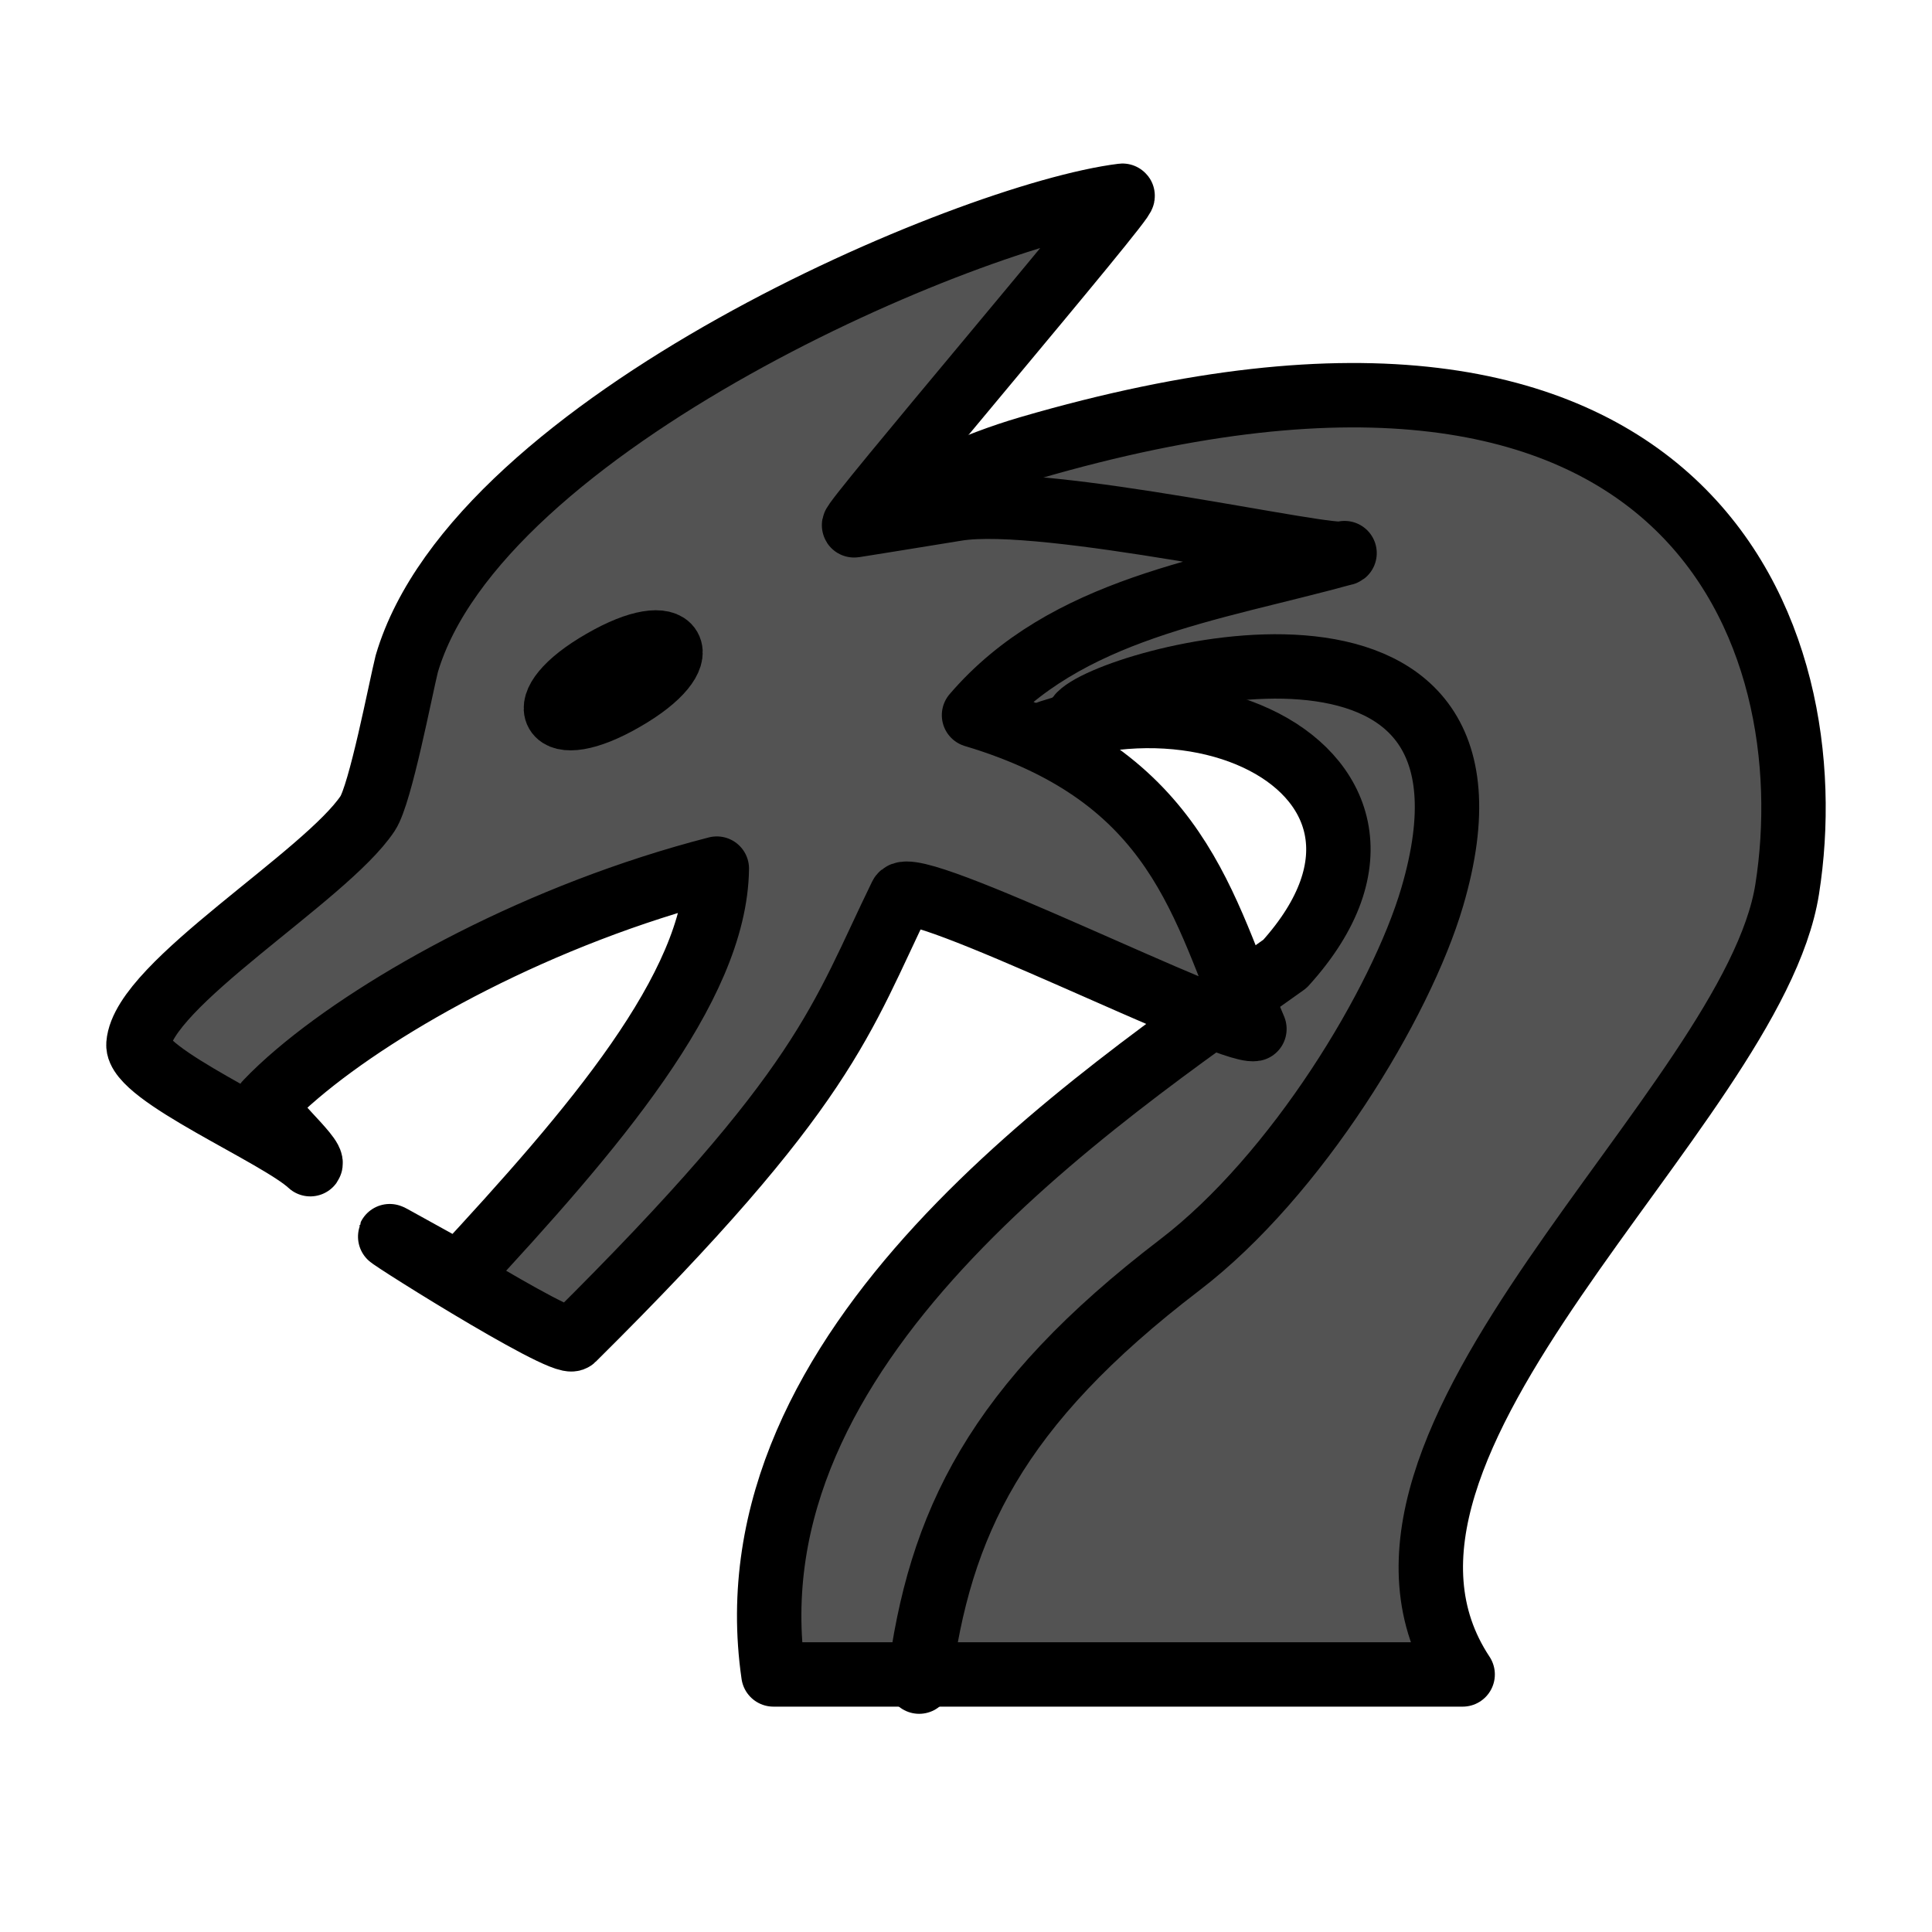 <svg width="45" height="45" version="1.1" xmlns="http://www.w3.org/2000/svg">
 <g transform="translate(.225)" fill="none" fill-rule="evenodd" stroke="#000" stroke-linecap="round" stroke-linejoin="round" stroke-width="1.5">
  <path d="m16.682 14.783c1.87-1.905 4.452-3.584 7.069-4.347 15.503-4.523 18.569 4.447 17.651 10.275-0.804 5.105-11.109 12.925-7.559 18.29l-16.053-1.52e-4c-1.114-7.686 7.431-13.35 11.915-16.551 4.233-4.673-3.312-8.034-8.076-3.914z" fill="#535353"/>
  <g transform="matrix(.866 .5 -.5 .866 12.063 -3.22)">
   <path d="m28.256 15.08c-0.484 0.418-8.719 0.862-8.68 1.427 0.222 3.194 0.743 4.702-1.455 12.758-0.083 0.304-5.553 0.074-4.829 0.06l1.777-0.033c1.016-4.464 1.835-8.759 0.475-11.186-3.031 2.972-5.199 6.586-6.071 9.018-0.122 0.339-0.218 0.655-0.288 0.944-0.06 0.249 1.622 0.531 1.601 0.735-0.999-0.231-4.555 0.221-4.863-0.418-0.606-1.257 1.824-5.568 1.935-7.325 0.034-0.539-0.792-2.909-0.954-3.475-1.375-5.689 6.118-15.61 8.986-17.777 0.143-0.108-1.702 9.88-1.573 9.774 0.2-0.164 0.967-0.782 1.875-1.527 1.614-1.324 8.221-3.341 8.34-3.624-2.269 2.302-4.982 4.357-5.587 7.584 4.873-1.157 6.865 1.232 9.31 3.063z" fill="#535353"/>
   <path d="m10.828 15.264c1.003-1.746 1.877-1.241 0.866 0.5-1.003 1.746-1.877 1.241-0.866-0.5z" fill="#000"/>
  </g>
  <path d="m21.184 39.168c0.467-3.681 1.786-6.433 6.071-9.707 2.721-2.08 5.152-6.095 5.879-8.567 2.298-7.81-7.628-5.052-8.243-4.199" fill="none" stroke="#000" stroke-linecap="butt" stroke-linejoin="miter" stroke-width="1.5"/>
 </g>
</svg>
